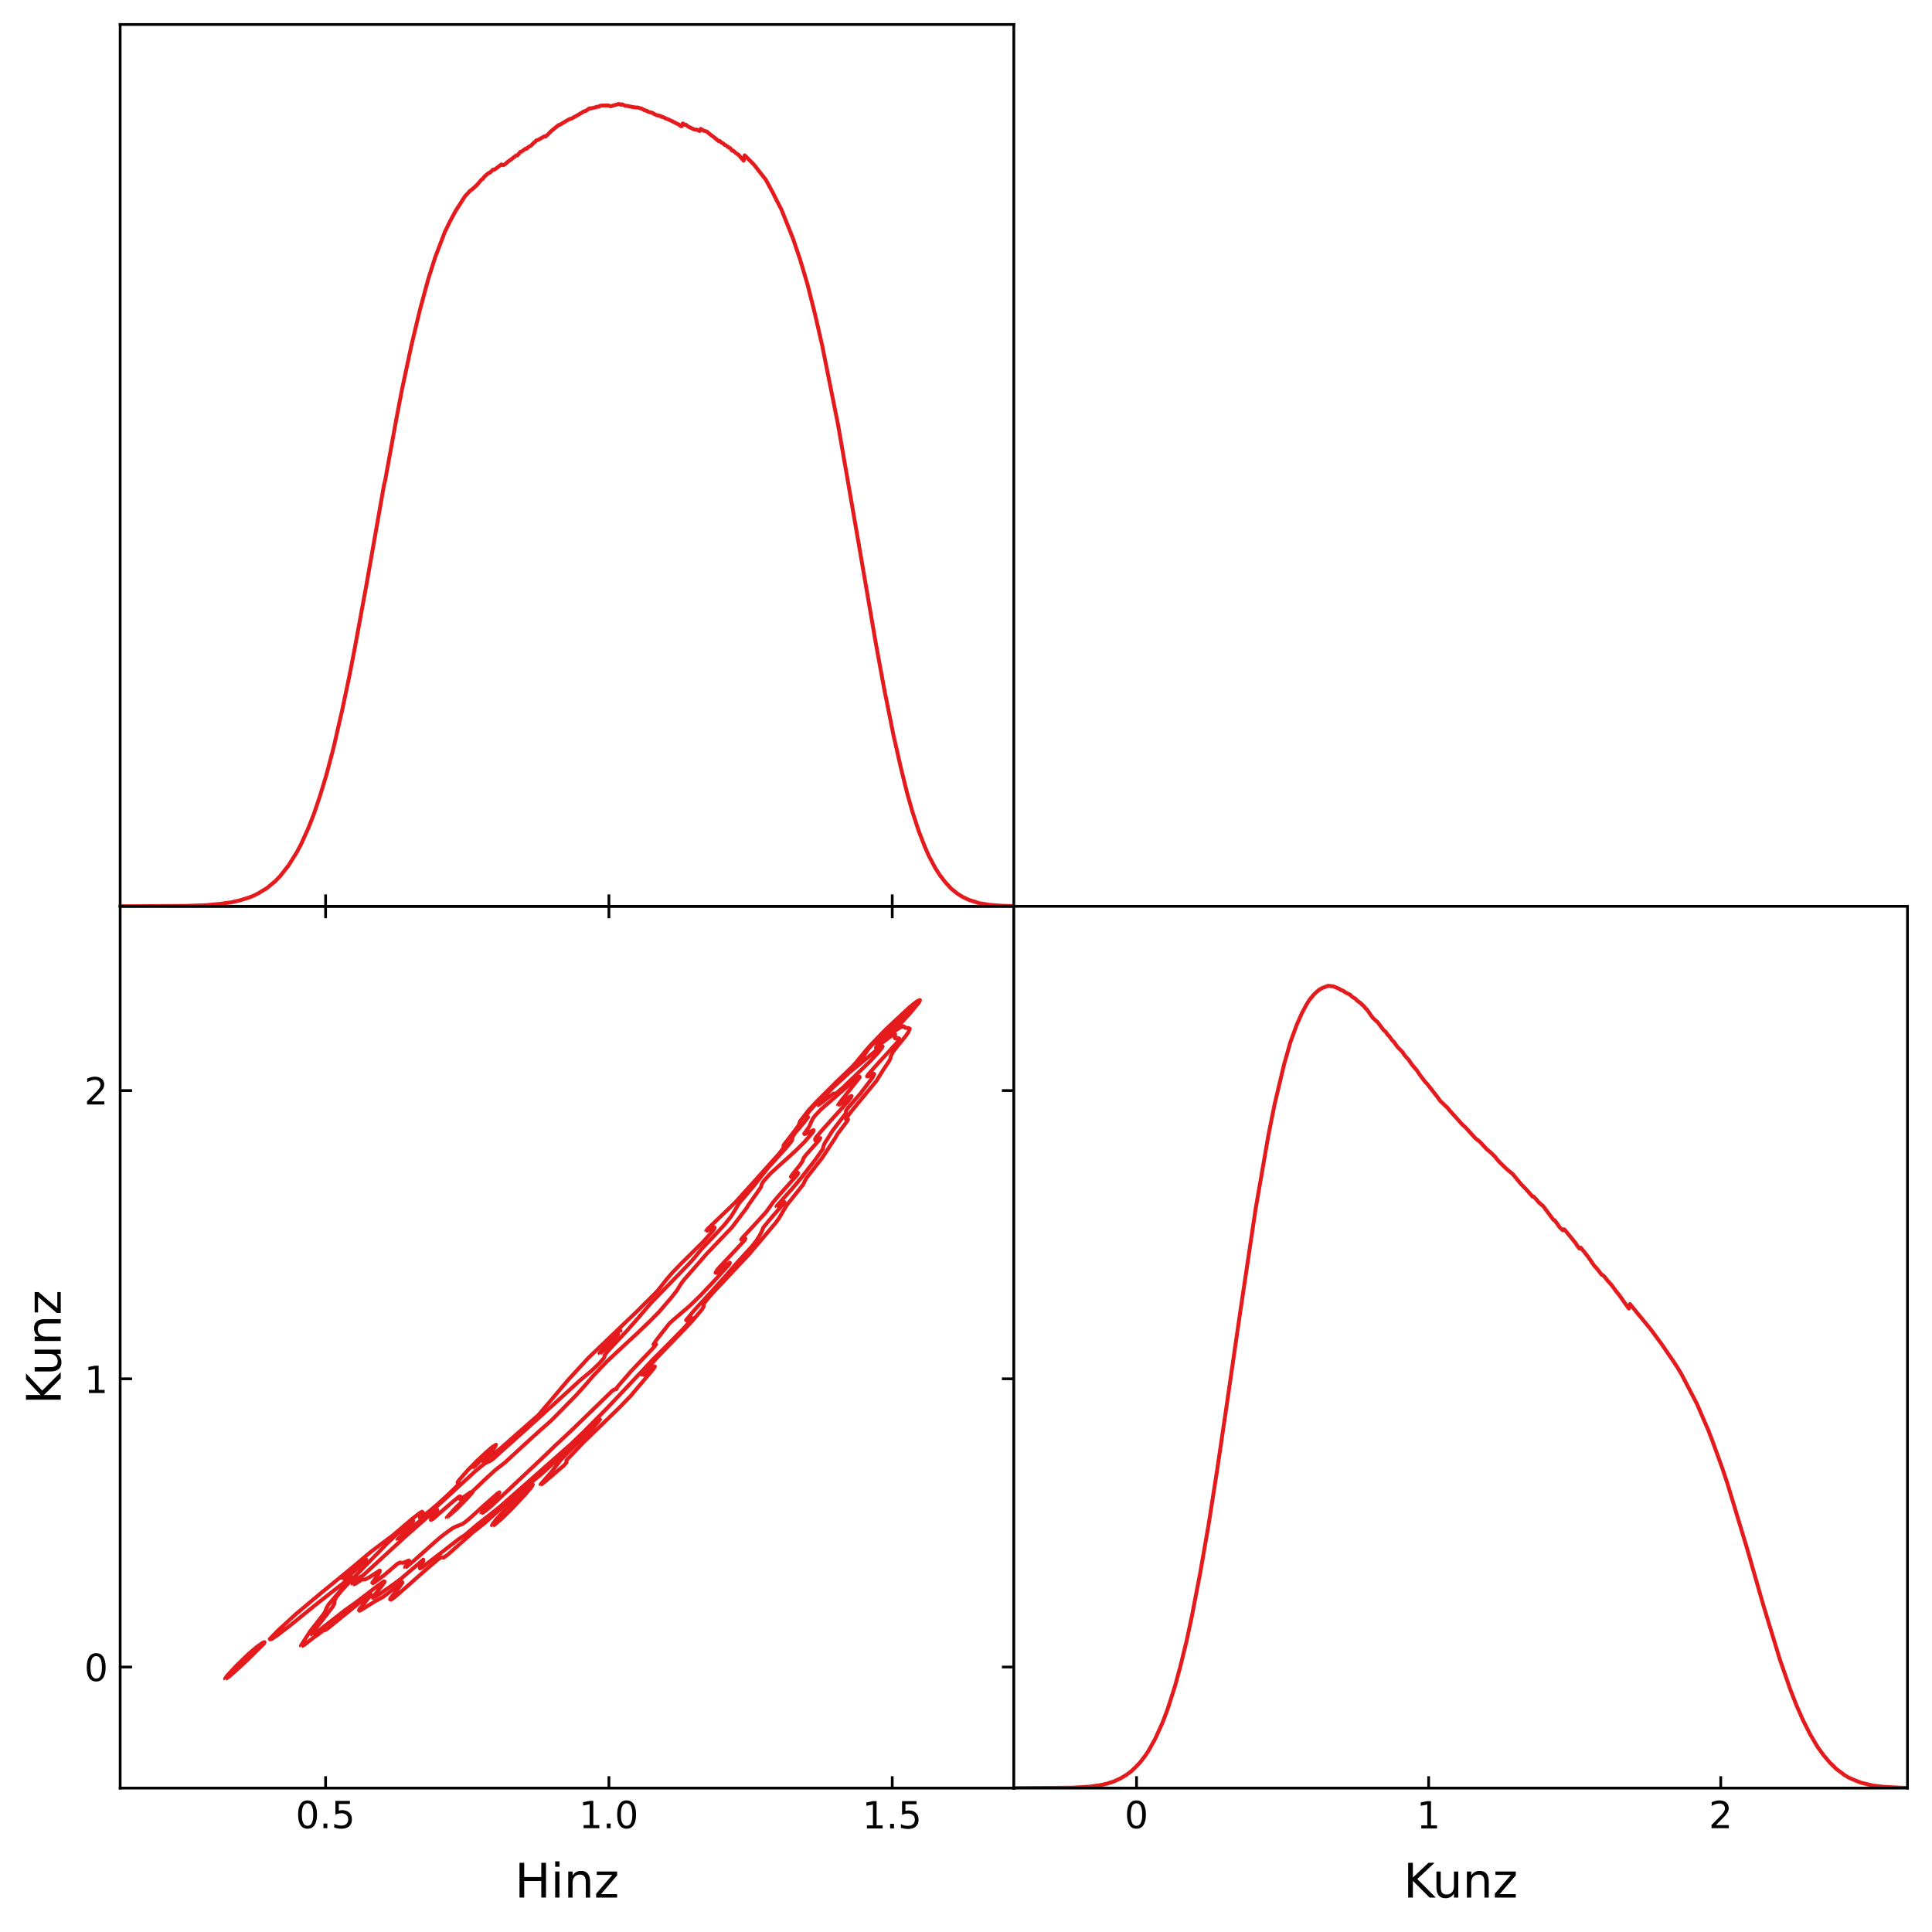 <?xml version="1.0" encoding="utf-8" standalone="no"?>
<!DOCTYPE svg PUBLIC "-//W3C//DTD SVG 1.1//EN"
  "http://www.w3.org/Graphics/SVG/1.1/DTD/svg11.dtd">
<!-- Created with matplotlib (https://matplotlib.org/) -->
<svg height="567.357pt" version="1.1" viewBox="0 0 567.358 567.357" width="567.358pt" xmlns="http://www.w3.org/2000/svg" xmlns:xlink="http://www.w3.org/1999/xlink">
 <defs>
  <style type="text/css">
*{stroke-linecap:butt;stroke-linejoin:round;}
  </style>
 </defs>
 <g id="figure_1">
  <g id="patch_1">
   <path d="M 0 567.357 
L 567.358 567.357 
L 567.358 0 
L 0 0 
z
" style="fill:#ffffff;"/>
  </g>
  <g id="axes_1">
   <g id="patch_2">
    <path d="M 35.289 525.1 
L 297.724 525.1 
L 297.724 266.15 
L 35.289 266.15 
z
" style="fill:#ffffff;"/>
   </g>
   <g id="matplotlib.axis_1">
    <g id="xtick_1">
     <g id="line2d_1">
      <defs>
       <path d="M 0 0 
L 0 -3.5 
" id="m6487e28ccc" style="stroke:#000000;stroke-width:0.8;"/>
      </defs>
      <g>
       <use style="stroke:#000000;stroke-width:0.8;" x="95.616" xlink:href="#m6487e28ccc" y="525.1"/>
      </g>
     </g>
     <g id="line2d_2">
      <defs>
       <path d="M 0 0 
L 0 3.5 
" id="m6e3bd4570c" style="stroke:#000000;stroke-width:0.8;"/>
      </defs>
      <g>
       <use style="stroke:#000000;stroke-width:0.8;" x="95.616" xlink:href="#m6e3bd4570c" y="266.15"/>
      </g>
     </g>
     <g id="text_1">
      <!-- $\mathdefault{0.5}$ -->
      <defs>
       <path d="M 31.781 66.406 
Q 24.172 66.406 20.328 58.906 
Q 16.5 51.422 16.5 36.375 
Q 16.5 21.391 20.328 13.891 
Q 24.172 6.391 31.781 6.391 
Q 39.453 6.391 43.281 13.891 
Q 47.125 21.391 47.125 36.375 
Q 47.125 51.422 43.281 58.906 
Q 39.453 66.406 31.781 66.406 
z
M 31.781 74.219 
Q 44.047 74.219 50.516 64.516 
Q 56.984 54.828 56.984 36.375 
Q 56.984 17.969 50.516 8.266 
Q 44.047 -1.422 31.781 -1.422 
Q 19.531 -1.422 13.062 8.266 
Q 6.594 17.969 6.594 36.375 
Q 6.594 54.828 13.062 64.516 
Q 19.531 74.219 31.781 74.219 
z
" id="DejaVuSans-48"/>
       <path d="M 10.688 12.406 
L 21 12.406 
L 21 0 
L 10.688 0 
z
" id="DejaVuSans-46"/>
       <path d="M 10.797 72.906 
L 49.516 72.906 
L 49.516 64.594 
L 19.828 64.594 
L 19.828 46.734 
Q 21.969 47.469 24.109 47.828 
Q 26.266 48.188 28.422 48.188 
Q 40.625 48.188 47.75 41.5 
Q 54.891 34.812 54.891 23.391 
Q 54.891 11.625 47.562 5.094 
Q 40.234 -1.422 26.906 -1.422 
Q 22.312 -1.422 17.547 -0.641 
Q 12.797 0.141 7.719 1.703 
L 7.719 11.625 
Q 12.109 9.234 16.797 8.062 
Q 21.484 6.891 26.703 6.891 
Q 35.156 6.891 40.078 11.328 
Q 45.016 15.766 45.016 23.391 
Q 45.016 31 40.078 35.438 
Q 35.156 39.891 26.703 39.891 
Q 22.75 39.891 18.812 39.016 
Q 14.891 38.141 10.797 36.281 
z
" id="DejaVuSans-53"/>
      </defs>
      <g transform="translate(86.816 536.958)scale(0.11 -0.11)">
       <use transform="translate(0 0.781)" xlink:href="#DejaVuSans-48"/>
       <use transform="translate(63.623 0.781)" xlink:href="#DejaVuSans-46"/>
       <use transform="translate(95.41 0.781)" xlink:href="#DejaVuSans-53"/>
      </g>
     </g>
    </g>
    <g id="xtick_2">
     <g id="line2d_3">
      <g>
       <use style="stroke:#000000;stroke-width:0.8;" x="178.817" xlink:href="#m6487e28ccc" y="525.1"/>
      </g>
     </g>
     <g id="line2d_4">
      <g>
       <use style="stroke:#000000;stroke-width:0.8;" x="178.817" xlink:href="#m6e3bd4570c" y="266.15"/>
      </g>
     </g>
     <g id="text_2">
      <!-- $\mathdefault{1.0}$ -->
      <defs>
       <path d="M 12.406 8.297 
L 28.516 8.297 
L 28.516 63.922 
L 10.984 60.406 
L 10.984 69.391 
L 28.422 72.906 
L 38.281 72.906 
L 38.281 8.297 
L 54.391 8.297 
L 54.391 0 
L 12.406 0 
z
" id="DejaVuSans-49"/>
      </defs>
      <g transform="translate(170.017 536.958)scale(0.11 -0.11)">
       <use transform="translate(0 0.781)" xlink:href="#DejaVuSans-49"/>
       <use transform="translate(63.623 0.781)" xlink:href="#DejaVuSans-46"/>
       <use transform="translate(95.41 0.781)" xlink:href="#DejaVuSans-48"/>
      </g>
     </g>
    </g>
    <g id="xtick_3">
     <g id="line2d_5">
      <g>
       <use style="stroke:#000000;stroke-width:0.8;" x="262.019" xlink:href="#m6487e28ccc" y="525.1"/>
      </g>
     </g>
     <g id="line2d_6">
      <g>
       <use style="stroke:#000000;stroke-width:0.8;" x="262.019" xlink:href="#m6e3bd4570c" y="266.15"/>
      </g>
     </g>
     <g id="text_3">
      <!-- $\mathdefault{1.5}$ -->
      <g transform="translate(253.219 536.958)scale(0.11 -0.11)">
       <use transform="translate(0 0.094)" xlink:href="#DejaVuSans-49"/>
       <use transform="translate(63.623 0.094)" xlink:href="#DejaVuSans-46"/>
       <use transform="translate(95.41 0.094)" xlink:href="#DejaVuSans-53"/>
      </g>
     </g>
    </g>
    <g id="text_4">
     <!-- Hinz -->
     <defs>
      <path d="M 9.812 72.906 
L 19.672 72.906 
L 19.672 43.016 
L 55.516 43.016 
L 55.516 72.906 
L 65.375 72.906 
L 65.375 0 
L 55.516 0 
L 55.516 34.719 
L 19.672 34.719 
L 19.672 0 
L 9.812 0 
z
" id="DejaVuSans-72"/>
      <path d="M 9.422 54.688 
L 18.406 54.688 
L 18.406 0 
L 9.422 0 
z
M 9.422 75.984 
L 18.406 75.984 
L 18.406 64.594 
L 9.422 64.594 
z
" id="DejaVuSans-105"/>
      <path d="M 54.891 33.016 
L 54.891 0 
L 45.906 0 
L 45.906 32.719 
Q 45.906 40.484 42.875 44.328 
Q 39.844 48.188 33.797 48.188 
Q 26.516 48.188 22.312 43.547 
Q 18.109 38.922 18.109 30.906 
L 18.109 0 
L 9.078 0 
L 9.078 54.688 
L 18.109 54.688 
L 18.109 46.188 
Q 21.344 51.125 25.703 53.562 
Q 30.078 56 35.797 56 
Q 45.219 56 50.047 50.172 
Q 54.891 44.344 54.891 33.016 
z
" id="DejaVuSans-110"/>
      <path d="M 5.516 54.688 
L 48.188 54.688 
L 48.188 46.484 
L 14.406 7.172 
L 48.188 7.172 
L 48.188 0 
L 4.297 0 
L 4.297 8.203 
L 38.094 47.516 
L 5.516 47.516 
z
" id="DejaVuSans-122"/>
     </defs>
     <g transform="translate(151.188 557.246)scale(0.14 -0.14)">
      <use xlink:href="#DejaVuSans-72"/>
      <use x="75.195" xlink:href="#DejaVuSans-105"/>
      <use x="102.979" xlink:href="#DejaVuSans-110"/>
      <use x="166.357" xlink:href="#DejaVuSans-122"/>
     </g>
    </g>
   </g>
   <g id="matplotlib.axis_2">
    <g id="ytick_1">
     <g id="line2d_7">
      <defs>
       <path d="M 0 0 
L 3.5 0 
" id="m1df5d07c39" style="stroke:#000000;stroke-width:0.8;"/>
      </defs>
      <g>
       <use style="stroke:#000000;stroke-width:0.8;" x="35.289" xlink:href="#m1df5d07c39" y="489.546"/>
      </g>
     </g>
     <g id="line2d_8">
      <defs>
       <path d="M 0 0 
L -3.5 0 
" id="m14a400e012" style="stroke:#000000;stroke-width:0.8;"/>
      </defs>
      <g>
       <use style="stroke:#000000;stroke-width:0.8;" x="297.724" xlink:href="#m14a400e012" y="489.546"/>
      </g>
     </g>
     <g id="text_5">
      <!-- $\mathdefault{0}$ -->
      <g transform="translate(24.749 493.725)scale(0.11 -0.11)">
       <use transform="translate(0 0.781)" xlink:href="#DejaVuSans-48"/>
      </g>
     </g>
    </g>
    <g id="ytick_2">
     <g id="line2d_9">
      <g>
       <use style="stroke:#000000;stroke-width:0.8;" x="35.289" xlink:href="#m1df5d07c39" y="404.902"/>
      </g>
     </g>
     <g id="line2d_10">
      <g>
       <use style="stroke:#000000;stroke-width:0.8;" x="297.724" xlink:href="#m14a400e012" y="404.902"/>
      </g>
     </g>
     <g id="text_6">
      <!-- $\mathdefault{1}$ -->
      <g transform="translate(24.749 409.081)scale(0.11 -0.11)">
       <use transform="translate(0 0.094)" xlink:href="#DejaVuSans-49"/>
      </g>
     </g>
    </g>
    <g id="ytick_3">
     <g id="line2d_11">
      <g>
       <use style="stroke:#000000;stroke-width:0.8;" x="35.289" xlink:href="#m1df5d07c39" y="320.257"/>
      </g>
     </g>
     <g id="line2d_12">
      <g>
       <use style="stroke:#000000;stroke-width:0.8;" x="297.724" xlink:href="#m14a400e012" y="320.257"/>
      </g>
     </g>
     <g id="text_7">
      <!-- $\mathdefault{2}$ -->
      <defs>
       <path d="M 19.188 8.297 
L 53.609 8.297 
L 53.609 0 
L 7.328 0 
L 7.328 8.297 
Q 12.938 14.109 22.625 23.891 
Q 32.328 33.688 34.812 36.531 
Q 39.547 41.844 41.422 45.531 
Q 43.312 49.219 43.312 52.781 
Q 43.312 58.594 39.234 62.25 
Q 35.156 65.922 28.609 65.922 
Q 23.969 65.922 18.812 64.312 
Q 13.672 62.703 7.812 59.422 
L 7.812 69.391 
Q 13.766 71.781 18.938 73 
Q 24.125 74.219 28.422 74.219 
Q 39.75 74.219 46.484 68.547 
Q 53.219 62.891 53.219 53.422 
Q 53.219 48.922 51.531 44.891 
Q 49.859 40.875 45.406 35.406 
Q 44.188 33.984 37.641 27.219 
Q 31.109 20.453 19.188 8.297 
z
" id="DejaVuSans-50"/>
      </defs>
      <g transform="translate(24.749 324.436)scale(0.11 -0.11)">
       <use transform="translate(0 0.781)" xlink:href="#DejaVuSans-50"/>
      </g>
     </g>
    </g>
    <g id="text_8">
     <!-- Kunz -->
     <defs>
      <path d="M 9.812 72.906 
L 19.672 72.906 
L 19.672 42.094 
L 52.391 72.906 
L 65.094 72.906 
L 28.906 38.922 
L 67.672 0 
L 54.688 0 
L 19.672 35.109 
L 19.672 0 
L 9.812 0 
z
" id="DejaVuSans-75"/>
      <path d="M 8.5 21.578 
L 8.5 54.688 
L 17.484 54.688 
L 17.484 21.922 
Q 17.484 14.156 20.5 10.266 
Q 23.531 6.391 29.594 6.391 
Q 36.859 6.391 41.078 11.031 
Q 45.312 15.672 45.312 23.688 
L 45.312 54.688 
L 54.297 54.688 
L 54.297 0 
L 45.312 0 
L 45.312 8.406 
Q 42.047 3.422 37.719 1 
Q 33.406 -1.422 27.688 -1.422 
Q 18.266 -1.422 13.375 4.438 
Q 8.5 10.297 8.5 21.578 
z
M 31.109 56 
z
" id="DejaVuSans-117"/>
     </defs>
     <g transform="translate(17.838 412.412)rotate(-90)scale(0.14 -0.14)">
      <use xlink:href="#DejaVuSans-75"/>
      <use x="60.576" xlink:href="#DejaVuSans-117"/>
      <use x="123.955" xlink:href="#DejaVuSans-110"/>
      <use x="187.334" xlink:href="#DejaVuSans-122"/>
     </g>
    </g>
   </g>
   <g id="LineCollection_1">
    <path clip-path="url(#p09e39b5263)" d="M 66.185 493.076 
L 67.26 492.346 
L 69.14 490.723 
L 72.627 487.486 
L 77.536 482.626 
L 77.678 482.239 
L 77.33 482.302 
L 75.38 483.657 
L 73.081 485.625 
L 69.466 489.106 
L 66.756 492.022 
L 66.096 492.995 
L 66.185 493.076 
L 66.185 493.076 
" style="fill:none;stroke:#e41a1c;stroke-width:1.143;"/>
    <path clip-path="url(#p09e39b5263)" d="M 88.515 483.51 
L 89.5 482.932 
L 91.531 481.33 
L 95.083 478.72 
L 95.422 478.737 
L 96.068 478.345 
L 105.991 470.313 
L 107.241 469.341 
L 108.039 468.693 
L 108.875 468.151 
L 108.875 468.452 
L 105.542 472.581 
L 105.435 472.905 
L 105.591 473.009 
L 106.397 472.581 
L 107.561 471.852 
L 110.189 470.209 
L 112.487 468.964 
L 113.801 467.99 
L 118.07 464.527 
L 118.149 464.804 
L 117.413 465.885 
L 114.688 469.341 
L 114.551 469.665 
L 114.786 469.781 
L 115.771 469.139 
L 118.727 466.587 
L 124.637 461.346 
L 128.578 457.968 
L 129.563 457.311 
L 129.928 457.352 
L 130.22 457.448 
L 131.534 456.511 
L 138.758 450.09 
L 142.37 447.224 
L 146.311 443.69 
L 150.984 439.53 
L 159.163 432.726 
L 160.103 431.891 
L 166.999 425.529 
L 175.537 417.296 
L 175.703 417.497 
L 174.224 419.179 
L 170.283 423.027 
L 164.855 428.514 
L 163.059 430.819 
L 161.823 432.402 
L 158.981 435.642 
L 159.118 435.809 
L 160.431 434.782 
L 165.486 430.458 
L 166.368 429.486 
L 166.333 428.838 
L 171.268 423.648 
L 181.776 413.461 
L 185.102 410.044 
L 187.359 407.372 
L 191.678 402.268 
L 192.142 401.619 
L 191.956 401.454 
L 190.314 402.712 
L 189.001 403.708 
L 188.802 403.564 
L 189.257 402.916 
L 192.944 398.703 
L 198.196 393.251 
L 202.939 388.334 
L 206.077 384.624 
L 206.584 383.798 
L 206.662 383.474 
L 206.592 383.15 
L 206.734 382.783 
L 208.254 380.882 
L 210.024 378.938 
L 220.054 368.245 
L 224.162 363.385 
L 227.75 359.147 
L 228.736 357.793 
L 229.392 356.667 
L 231.034 353.906 
L 235.886 347.831 
L 236.328 346.859 
L 236.862 345.887 
L 241.42 340.055 
L 244.185 335.842 
L 245.257 334.222 
L 246 332.926 
L 247.471 330.982 
L 248.767 329.264 
L 249.055 328.714 
L 248.437 328.714 
L 248.439 328.706 
L 248.715 328.066 
L 250.197 326.122 
L 252.065 323.853 
L 257.41 317.373 
L 259.275 314.334 
L 261.148 311.541 
L 261.465 310.892 
L 261.577 310.244 
L 262.208 308.948 
L 263.977 306.68 
L 265.843 304.408 
L 266.765 303.116 
L 267.157 302.081 
L 266.828 301.91 
L 265.817 301.82 
L 265.515 301.449 
L 265.186 301.383 
L 264.529 301.632 
L 262.888 302.653 
L 262.745 302.468 
L 264.858 300.149 
L 267.195 297.607 
L 269.881 294.367 
L 270.159 293.719 
L 270.112 293.673 
L 269.332 294.043 
L 268.446 294.691 
L 267.157 295.73 
L 260.26 302.168 
L 255.991 306.55 
L 254.415 308.3 
L 251.508 311.865 
L 250.014 313.485 
L 245.812 317.515 
L 239.572 323.752 
L 237.37 326.122 
L 234.975 329.241 
L 234.77 329.686 
L 234.595 330.334 
L 233.694 331.63 
L 230.21 336.166 
L 230.078 336.49 
L 230.049 337.16 
L 228.736 338.835 
L 221.838 346.535 
L 215.929 353.087 
L 207.917 360.792 
L 207.639 361.116 
L 207.719 361.372 
L 209.689 360.431 
L 209.847 360.468 
L 209.689 361.002 
L 209.361 361.471 
L 206.479 364.681 
L 199.838 371.255 
L 197.43 373.753 
L 195.748 375.697 
L 193.458 378.614 
L 192.608 379.586 
L 187.031 385.126 
L 172.846 398.703 
L 166.881 405.184 
L 161.745 411.269 
L 161.088 412.046 
L 158.084 415.553 
L 146.968 425.357 
L 145.326 426.657 
L 142.042 429.186 
L 141.856 429.162 
L 142.334 428.514 
L 145.36 424.949 
L 145.654 424.266 
L 144.565 424.949 
L 143.027 426.252 
L 140.232 428.838 
L 137.352 431.754 
L 134.796 434.67 
L 134.38 435.318 
L 134.489 435.67 
L 134.617 435.966 
L 131.534 438.961 
L 128.25 441.947 
L 126.123 443.743 
L 123.499 445.687 
L 123.282 445.687 
L 123.981 444.432 
L 124.116 444.067 
L 123.981 443.94 
L 123.324 444.257 
L 121.025 446.047 
L 115.37 450.871 
L 111.456 453.787 
L 109.203 455.474 
L 102.964 460.708 
L 99.166 463.832 
L 94.754 467.416 
L 86.873 474.012 
L 81.728 478.737 
L 79.205 481.33 
L 79.32 481.435 
L 79.745 481.33 
L 81.291 480.334 
L 85.231 477.307 
L 93.113 470.932 
L 97.213 467.721 
L 100.337 465.29 
L 102.964 463.199 
L 102.964 463.588 
L 96.396 471.293 
L 95.882 472.257 
L 95.411 473.44 
L 94.754 474.356 
L 91.071 479.061 
L 88.367 483.274 
L 88.515 483.51 
L 88.515 483.51 
" style="fill:none;stroke:#e41a1c;stroke-width:1.143;"/>
    <path clip-path="url(#p09e39b5263)" d="M 103.292 463.211 
L 103.003 463.184 
L 103.292 463.094 
L 103.316 463.184 
L 103.292 463.211 
" style="fill:none;stroke:#e41a1c;stroke-width:1.143;"/>
    <path clip-path="url(#p09e39b5263)" d="M 144.669 448.082 
L 145.383 447.631 
L 147.296 445.992 
L 150.272 443.095 
L 154.192 438.906 
L 155.897 436.938 
L 156.33 436.29 
L 156.162 436.127 
L 154.521 437.437 
L 147.933 443.743 
L 145.575 446.335 
L 144.61 447.631 
L 144.473 447.955 
L 144.669 448.082 
L 144.669 448.082 
" style="fill:none;stroke:#e41a1c;stroke-width:1.143;"/>
    <path clip-path="url(#p09e39b5263)" d="M 156.491 435.997 
L 156.507 435.966 
L 156.491 435.945 
L 156.461 435.966 
L 156.491 435.997 
" style="fill:none;stroke:#e41a1c;stroke-width:1.143;"/>
    <path clip-path="url(#p09e39b5263)" d="M 158.79 436.03 
L 158.886 435.966 
L 158.79 435.895 
L 158.734 435.966 
L 158.79 436.03 
" style="fill:none;stroke:#e41a1c;stroke-width:1.143;"/>
    <path clip-path="url(#p09e39b5263)" d="M 134.817 435.707 
L 134.552 435.642 
L 134.817 435.569 
L 134.879 435.642 
L 134.817 435.707 
" style="fill:none;stroke:#e41a1c;stroke-width:1.143;"/>
    <path clip-path="url(#p09e39b5263)" d="M 175.866 417.29 
L 175.709 417.173 
L 175.866 417.055 
L 175.957 417.173 
L 175.866 417.29 
" style="fill:none;stroke:#e41a1c;stroke-width:1.143;"/>
    <path clip-path="url(#p09e39b5263)" d="M 176.194 416.864 
L 176.171 416.849 
L 176.194 416.832 
L 176.206 416.849 
L 176.194 416.864 
" style="fill:none;stroke:#e41a1c;stroke-width:1.143;"/>
    <path clip-path="url(#p09e39b5263)" d="M 188.673 403.893 
L 188.665 403.888 
L 188.673 403.872 
L 188.681 403.888 
L 188.673 403.893 
" style="fill:none;stroke:#e41a1c;stroke-width:1.143;"/>
    <path clip-path="url(#p09e39b5263)" d="M 192.285 401.349 
L 192.318 401.295 
L 192.285 401.269 
L 192.24 401.295 
L 192.285 401.349 
" style="fill:none;stroke:#e41a1c;stroke-width:1.143;"/>
    <path clip-path="url(#p09e39b5263)" d="M 176.194 397.502 
L 176.048 397.407 
L 176.194 397.194 
L 176.303 397.407 
L 176.194 397.502 
" style="fill:none;stroke:#e41a1c;stroke-width:1.143;"/>
    <path clip-path="url(#p09e39b5263)" d="M 176.522 397.217 
L 176.283 397.083 
L 176.511 396.759 
L 176.522 396.745 
L 176.79 396.435 
L 176.851 396.356 
L 177.068 396.111 
L 177.179 395.967 
L 177.334 395.787 
L 177.507 395.559 
L 177.598 395.463 
L 177.836 395.178 
L 177.874 395.139 
L 178.14 394.815 
L 178.164 394.782 
L 178.403 394.491 
L 178.493 394.372 
L 178.673 394.167 
L 178.821 394.01 
L 178.984 393.843 
L 179.149 393.644 
L 179.281 393.519 
L 179.478 393.313 
L 179.593 393.195 
L 179.806 392.959 
L 179.897 392.871 
L 180.135 392.619 
L 180.214 392.547 
L 180.463 392.293 
L 180.539 392.223 
L 180.791 391.98 
L 180.887 391.899 
L 181.12 391.684 
L 181.307 391.575 
L 181.448 391.479 
L 181.573 391.575 
L 181.469 391.899 
L 181.448 391.935 
L 181.247 392.223 
L 181.12 392.366 
L 180.955 392.547 
L 180.791 392.767 
L 180.704 392.871 
L 180.464 393.195 
L 180.463 393.196 
L 180.17 393.519 
L 180.135 393.56 
L 179.87 393.843 
L 179.806 393.915 
L 179.58 394.167 
L 179.478 394.276 
L 179.27 394.491 
L 179.149 394.617 
L 178.956 394.815 
L 178.821 394.957 
L 178.652 395.139 
L 178.493 395.316 
L 178.343 395.463 
L 178.164 395.646 
L 178.035 395.787 
L 177.836 396 
L 177.716 396.111 
L 177.507 396.305 
L 177.366 396.435 
L 177.179 396.608 
L 177.019 396.759 
L 176.851 396.921 
L 176.669 397.083 
L 176.522 397.217 
" style="fill:none;stroke:#e41a1c;stroke-width:1.143;"/>
    <path clip-path="url(#p09e39b5263)" d="M 182.105 391.146 
L 181.979 390.927 
L 182.105 390.628 
L 182.201 390.927 
L 182.105 391.146 
" style="fill:none;stroke:#e41a1c;stroke-width:1.143;"/>
    <path clip-path="url(#p09e39b5263)" d="M 207.391 361.465 
L 207.494 361.44 
L 207.391 361.428 
L 207.38 361.44 
L 207.391 361.465 
" style="fill:none;stroke:#e41a1c;stroke-width:1.143;"/>
    <path clip-path="url(#p09e39b5263)" d="M 262.231 303.121 
L 262.224 303.116 
L 262.231 303.108 
L 262.239 303.116 
L 262.231 303.121 
" style="fill:none;stroke:#e41a1c;stroke-width:1.143;"/>
    <path clip-path="url(#p09e39b5263)" d="M 262.559 302.871 
L 262.478 302.792 
L 262.559 302.696 
L 262.697 302.792 
L 262.559 302.871 
" style="fill:none;stroke:#e41a1c;stroke-width:1.143;"/>
   </g>
   <g id="LineCollection_2">
    <path clip-path="url(#p09e39b5263)" d="M 91.799 480.146 
L 92.784 479.524 
L 95.842 477.117 
L 101.322 472.855 
L 104.435 470.637 
L 110.517 465.987 
L 112.159 464.745 
L 112.816 464.383 
L 112.958 464.48 
L 112.574 465.128 
L 109.484 469.017 
L 109.532 469.239 
L 110.189 468.957 
L 111.83 467.865 
L 115.771 465.095 
L 117.741 463.622 
L 124.309 458.022 
L 124.309 458.459 
L 123.277 460.268 
L 123.324 460.604 
L 123.346 460.592 
L 123.993 460.268 
L 134.817 451.902 
L 136.459 450.837 
L 140.243 447.631 
L 144.669 444.169 
L 146.968 442.32 
L 163.735 427.541 
L 167.768 423.977 
L 171.268 420.62 
L 178.201 413.608 
L 189.001 402.148 
L 191.628 399.314 
L 195.24 395.709 
L 200.916 389.955 
L 202.848 387.686 
L 203.153 387.038 
L 203.056 387.038 
L 202.136 387.499 
L 201.808 387.718 
L 201.472 387.686 
L 201.48 387.678 
L 203.891 384.77 
L 209.689 378.459 
L 213.038 374.725 
L 216.585 370.644 
L 220.854 365.967 
L 222.168 364.269 
L 223.153 362.68 
L 223.774 361.44 
L 224.157 360.468 
L 225.78 358.472 
L 229.926 353.664 
L 230.377 353.011 
L 230.035 353.016 
L 228.407 354.104 
L 228.271 353.988 
L 230.049 351.923 
L 232.576 349.127 
L 235.303 345.866 
L 237.602 342.91 
L 239.335 340.703 
L 241.608 337.463 
L 241.871 336.459 
L 242.106 335.842 
L 244.551 331.954 
L 248.269 327.094 
L 248.427 326.77 
L 248.461 326.122 
L 249.18 325.15 
L 250.409 323.744 
L 252.578 321.261 
L 256.253 316.401 
L 256.716 315.429 
L 256.648 315.304 
L 256.13 315.429 
L 255.335 315.866 
L 255.006 316.082 
L 254.617 316.077 
L 255.04 315.429 
L 257.327 312.837 
L 263.549 306.032 
L 264.108 305.06 
L 263.873 304.861 
L 262.888 304.964 
L 262.775 304.736 
L 262.888 303.743 
L 262.515 303.764 
L 261.461 304.412 
L 259.604 305.802 
L 258.29 306.837 
L 258.096 306.68 
L 259.735 305.06 
L 260.682 304.088 
L 263.544 301.172 
L 266.577 297.931 
L 268.142 295.899 
L 268.249 295.663 
L 268.142 295.557 
L 267.385 295.987 
L 266.156 296.959 
L 264.201 298.657 
L 258.947 303.776 
L 255.991 306.922 
L 254.826 308.3 
L 253.693 310.017 
L 253.364 310.594 
L 252.503 311.541 
L 250.737 313.21 
L 240.396 323.205 
L 237.274 326.817 
L 236.882 327.418 
L 236.817 327.742 
L 236.945 327.882 
L 237.308 328.066 
L 235.96 329.815 
L 233.588 332.602 
L 232.716 333.898 
L 232.676 334.267 
L 232.676 334.684 
L 232.348 335.261 
L 230.706 337.24 
L 225.78 342.688 
L 224.138 344.708 
L 221.176 348.479 
L 217.052 353.34 
L 214.699 357.228 
L 212.606 359.82 
L 209.296 363.385 
L 206.077 366.728 
L 204.033 369.217 
L 203.121 370.293 
L 199.509 374.049 
L 191.279 382.502 
L 187.687 386.721 
L 183.98 390.927 
L 179.806 395.338 
L 178.164 397.184 
L 177.545 398.055 
L 177.507 398.487 
L 177.179 399.059 
L 175.866 400.511 
L 173.656 402.592 
L 170.283 405.394 
L 165.91 409.396 
L 163.715 411.387 
L 154.471 419.765 
L 146.854 426.569 
L 144.669 428.538 
L 144.012 429.001 
L 142.699 429.564 
L 141.713 430.251 
L 139.415 432.18 
L 128.578 442.126 
L 118.07 451.077 
L 117.953 450.871 
L 119.712 448.898 
L 121.025 447.295 
L 121.354 446.615 
L 120.643 446.983 
L 118.727 448.551 
L 113.784 453.139 
L 110.517 456.507 
L 107.149 459.944 
L 103.292 463.865 
L 100.329 467.073 
L 98.767 469.017 
L 98.253 469.989 
L 98.173 470.961 
L 97.639 471.933 
L 96.068 473.983 
L 92.581 478.413 
L 91.709 479.709 
L 91.588 480.034 
L 91.799 480.146 
L 91.799 480.146 
" style="fill:none;stroke:#e41a1c;stroke-width:1.143;"/>
    <path clip-path="url(#p09e39b5263)" d="M 100.665 463.835 
L 100.678 463.832 
L 100.665 463.831 
L 100.664 463.832 
L 100.665 463.835 
" style="fill:none;stroke:#e41a1c;stroke-width:1.143;"/>
    <path clip-path="url(#p09e39b5263)" d="M 100.994 463.722 
L 101.322 463.561 
L 101.395 463.508 
L 101.651 463.312 
L 101.828 463.184 
L 101.979 463.067 
L 102.271 462.86 
L 102.307 462.832 
L 102.636 462.573 
L 102.68 462.536 
L 102.964 462.299 
L 103.069 462.212 
L 103.292 462.021 
L 103.453 461.888 
L 103.621 461.742 
L 103.834 461.564 
L 103.949 461.462 
L 104.214 461.24 
L 104.278 461.182 
L 104.593 460.916 
L 104.606 460.904 
L 104.934 460.614 
L 104.96 460.592 
L 105.263 460.316 
L 105.319 460.268 
L 105.591 460.015 
L 105.673 459.944 
L 105.92 459.709 
L 106.02 459.62 
L 106.248 459.396 
L 106.36 459.296 
L 106.576 459.076 
L 106.69 458.972 
L 106.905 458.744 
L 107.008 458.648 
L 107.233 458.393 
L 107.305 458.324 
L 107.561 458.009 
L 107.571 458 
L 107.561 457.98 
L 107.233 457.994 
L 107.224 458 
L 106.905 458.237 
L 106.779 458.324 
L 106.576 458.476 
L 106.325 458.648 
L 106.248 458.706 
L 105.92 458.948 
L 105.891 458.972 
L 105.591 459.222 
L 105.502 459.296 
L 105.263 459.499 
L 105.117 459.62 
L 104.934 459.778 
L 104.736 459.944 
L 104.606 460.059 
L 104.357 460.268 
L 104.278 460.34 
L 103.98 460.592 
L 103.949 460.621 
L 103.621 460.907 
L 103.611 460.916 
L 103.292 461.207 
L 103.255 461.24 
L 102.964 461.511 
L 102.904 461.564 
L 102.636 461.818 
L 102.557 461.888 
L 102.307 462.13 
L 102.216 462.212 
L 101.979 462.447 
L 101.88 462.536 
L 101.651 462.771 
L 101.553 462.86 
L 101.322 463.105 
L 101.236 463.184 
L 100.994 463.454 
L 100.936 463.508 
L 100.994 463.722 
" style="fill:none;stroke:#e41a1c;stroke-width:1.143;"/>
    <path clip-path="url(#p09e39b5263)" d="M 116.756 452.194 
L 116.735 452.167 
L 116.756 452.132 
L 116.786 452.167 
L 116.756 452.194 
" style="fill:none;stroke:#e41a1c;stroke-width:1.143;"/>
    <path clip-path="url(#p09e39b5263)" d="M 117.085 451.937 
L 116.974 451.843 
L 117.085 451.742 
L 117.229 451.843 
L 117.085 451.937 
" style="fill:none;stroke:#e41a1c;stroke-width:1.143;"/>
    <path clip-path="url(#p09e39b5263)" d="M 117.413 451.662 
L 117.311 451.519 
L 117.413 451.422 
L 117.574 451.519 
L 117.413 451.662 
" style="fill:none;stroke:#e41a1c;stroke-width:1.143;"/>
    <path clip-path="url(#p09e39b5263)" d="M 117.741 451.361 
L 117.637 451.195 
L 117.741 451.091 
L 117.938 451.195 
L 117.741 451.361 
" style="fill:none;stroke:#e41a1c;stroke-width:1.143;"/>
    <path clip-path="url(#p09e39b5263)" d="M 138.758 431.148 
L 138.809 431.106 
L 138.758 431.069 
L 138.726 431.106 
L 138.758 431.148 
" style="fill:none;stroke:#e41a1c;stroke-width:1.143;"/>
    <path clip-path="url(#p09e39b5263)" d="M 139.086 430.88 
L 139.2 430.782 
L 139.086 430.698 
L 139.009 430.782 
L 139.086 430.88 
" style="fill:none;stroke:#e41a1c;stroke-width:1.143;"/>
    <path clip-path="url(#p09e39b5263)" d="M 139.415 430.597 
L 139.567 430.458 
L 139.415 430.343 
L 139.306 430.458 
L 139.415 430.597 
" style="fill:none;stroke:#e41a1c;stroke-width:1.143;"/>
    <path clip-path="url(#p09e39b5263)" d="M 139.743 430.295 
L 139.908 430.134 
L 139.743 430.004 
L 139.616 430.134 
L 139.743 430.295 
" style="fill:none;stroke:#e41a1c;stroke-width:1.143;"/>
    <path clip-path="url(#p09e39b5263)" d="M 140.072 429.977 
L 140.239 429.81 
L 140.072 429.676 
L 139.936 429.81 
L 140.072 429.977 
" style="fill:none;stroke:#e41a1c;stroke-width:1.143;"/>
    <path clip-path="url(#p09e39b5263)" d="M 140.4 429.646 
L 140.555 429.486 
L 140.4 429.361 
L 140.269 429.486 
L 140.4 429.646 
" style="fill:none;stroke:#e41a1c;stroke-width:1.143;"/>
    <path clip-path="url(#p09e39b5263)" d="M 140.728 429.299 
L 140.855 429.162 
L 140.728 429.058 
L 140.616 429.162 
L 140.728 429.299 
" style="fill:none;stroke:#e41a1c;stroke-width:1.143;"/>
    <path clip-path="url(#p09e39b5263)" d="M 141.057 428.934 
L 141.142 428.838 
L 141.057 428.767 
L 140.978 428.838 
L 141.057 428.934 
" style="fill:none;stroke:#e41a1c;stroke-width:1.143;"/>
    <path clip-path="url(#p09e39b5263)" d="M 141.385 428.547 
L 141.414 428.514 
L 141.385 428.49 
L 141.357 428.514 
L 141.385 428.547 
" style="fill:none;stroke:#e41a1c;stroke-width:1.143;"/>
    <path clip-path="url(#p09e39b5263)" d="M 228.079 354.352 
L 228.025 354.312 
L 228.079 354.239 
L 228.14 354.312 
L 228.079 354.352 
" style="fill:none;stroke:#e41a1c;stroke-width:1.143;"/>
    <path clip-path="url(#p09e39b5263)" d="M 257.305 307.667 
L 257.215 307.652 
L 257.305 307.575 
L 257.324 307.652 
L 257.305 307.667 
" style="fill:none;stroke:#e41a1c;stroke-width:1.143;"/>
    <path clip-path="url(#p09e39b5263)" d="M 257.633 307.379 
L 257.473 307.328 
L 257.633 307.184 
L 257.701 307.328 
L 257.633 307.379 
" style="fill:none;stroke:#e41a1c;stroke-width:1.143;"/>
    <path clip-path="url(#p09e39b5263)" d="M 257.962 307.101 
L 257.775 307.004 
L 257.962 306.835 
L 258.098 307.004 
L 257.962 307.101 
" style="fill:none;stroke:#e41a1c;stroke-width:1.143;"/>
   </g>
   <g id="LineCollection_3">
    <path clip-path="url(#p09e39b5263)" d="M 103.621 465.214 
L 103.949 465.236 
L 104.293 465.128 
L 106.248 463.878 
L 106.675 463.832 
L 107.236 463.832 
L 108.547 463.125 
L 111.502 461.209 
L 111.551 461.24 
L 111.502 461.617 
L 110.845 462.685 
L 109.771 464.156 
L 109.318 464.804 
L 109.532 464.929 
L 110.234 464.48 
L 111.83 463.317 
L 112.856 462.536 
L 115.88 459.944 
L 116.756 459.201 
L 117.413 458.869 
L 118.398 458.955 
L 119.383 458.542 
L 120.04 458.252 
L 120.171 458.324 
L 120.04 458.687 
L 119.151 459.944 
L 119.383 460.108 
L 121.354 458.48 
L 128.906 451.772 
L 130.548 450.479 
L 132.847 448.815 
L 133.863 448.279 
L 135.803 447.545 
L 137 446.659 
L 138.43 445.447 
L 141.713 442.446 
L 145.982 438.686 
L 146.311 438.47 
L 146.522 438.558 
L 145.982 439.344 
L 144.908 440.502 
L 143.31 442.123 
L 141.628 444.067 
L 141.713 444.234 
L 142.48 443.743 
L 144.442 442.123 
L 159.775 427.68 
L 163.059 424.506 
L 168.13 419.765 
L 170.283 417.675 
L 179.806 408.419 
L 180.463 407.996 
L 180.791 408.028 
L 181.13 407.776 
L 181.172 407.452 
L 185.397 402.592 
L 192.181 395.463 
L 192.432 395.139 
L 192.285 394.853 
L 191.896 394.815 
L 192.755 393.519 
L 196.559 388.658 
L 197.867 387.474 
L 202.549 383.474 
L 205.749 380.372 
L 209.689 376.21 
L 213.991 371.485 
L 214.229 371.161 
L 213.958 371.029 
L 212.092 372.457 
L 210.346 373.788 
L 210.119 373.753 
L 210.697 372.781 
L 212.645 370.661 
L 215.272 367.879 
L 218.556 364.346 
L 218.752 364.033 
L 218.556 363.832 
L 217.899 364.112 
L 217.638 364.033 
L 218.227 363.263 
L 221.427 359.82 
L 224.967 355.932 
L 226.152 354.312 
L 227.094 352.974 
L 229.286 350.424 
L 233.918 345.239 
L 234.381 344.591 
L 234.318 344.392 
L 233.661 344.76 
L 232.348 345.653 
L 232.236 345.563 
L 233.005 344.494 
L 234.766 342.323 
L 235.644 341.027 
L 236.005 340.055 
L 236.738 339.083 
L 240.5 334.87 
L 240.707 334.546 
L 240.557 334.352 
L 239.407 334.87 
L 239.353 334.546 
L 239.715 333.898 
L 241.647 331.63 
L 248.962 323.529 
L 249.927 322.233 
L 250.081 321.865 
L 249.752 321.948 
L 248.439 322.913 
L 246.468 324.379 
L 246.339 324.177 
L 247.125 323.096 
L 252.457 316.401 
L 252.379 316.124 
L 251.394 316.831 
L 241.06 325.798 
L 239.243 327.742 
L 238.572 328.714 
L 237.57 330.982 
L 236.15 332.926 
L 236.288 333.046 
L 237.602 332.476 
L 238.915 331.893 
L 238.915 332.057 
L 238.587 332.639 
L 236.288 335.301 
L 233.99 337.597 
L 231.658 339.731 
L 226.264 344.591 
L 224.226 346.859 
L 223.657 347.831 
L 223.481 348.569 
L 222.825 349.558 
L 219.869 353.743 
L 219.212 354.806 
L 214.916 360.468 
L 211.988 363.517 
L 207.482 368.245 
L 200.7 376.021 
L 199.784 377.318 
L 198.808 378.938 
L 197.211 380.979 
L 193.598 385.189 
L 190.821 388.01 
L 187.031 391.636 
L 181.12 397.101 
L 178.164 399.883 
L 174.224 404.005 
L 171.831 406.804 
L 169.201 409.72 
L 161.867 417.173 
L 158.558 420.089 
L 155.834 422.553 
L 148.281 429.493 
L 145.375 431.754 
L 142.042 434.823 
L 139.85 436.938 
L 139.415 437.326 
L 138.819 437.91 
L 138.758 438.249 
L 138.092 438.234 
L 138.101 438.553 
L 138.43 438.283 
L 138.43 438.613 
L 137.34 439.854 
L 134.161 443.103 
L 132.19 444.82 
L 132.052 444.715 
L 133.504 443.083 
L 137.747 438.882 
L 137.444 438.746 
L 136.316 439.53 
L 135.146 440.266 
L 135.019 440.178 
L 135.146 439.412 
L 134.795 439.53 
L 132.847 441.091 
L 127.195 446.011 
L 126.531 446.335 
L 126.608 446.005 
L 128.442 443.419 
L 128.25 443.309 
L 127.265 443.976 
L 119.055 451.209 
L 106.576 462.675 
L 104.934 463.608 
L 104.278 464.026 
L 103.558 464.804 
L 103.483 465.128 
L 103.621 465.214 
L 103.621 465.214 
" style="fill:none;stroke:#e41a1c;stroke-width:1.143;"/>
    <path clip-path="url(#p09e39b5263)" d="M 119.055 460.328 
L 119.144 460.268 
L 119.055 460.117 
L 118.968 460.268 
L 119.055 460.328 
" style="fill:none;stroke:#e41a1c;stroke-width:1.143;"/>
    <path clip-path="url(#p09e39b5263)" d="M 131.205 445.694 
L 131.195 445.687 
L 131.205 445.676 
L 131.214 445.687 
L 131.205 445.694 
" style="fill:none;stroke:#e41a1c;stroke-width:1.143;"/>
    <path clip-path="url(#p09e39b5263)" d="M 131.534 445.406 
L 131.477 445.363 
L 131.534 445.298 
L 131.581 445.363 
L 131.534 445.406 
" style="fill:none;stroke:#e41a1c;stroke-width:1.143;"/>
    <path clip-path="url(#p09e39b5263)" d="M 131.862 445.111 
L 131.764 445.039 
L 131.862 444.93 
L 131.944 445.039 
L 131.862 445.111 
" style="fill:none;stroke:#e41a1c;stroke-width:1.143;"/>
    <path clip-path="url(#p09e39b5263)" d="M 141.385 444.402 
L 141.414 444.391 
L 141.385 444.381 
L 141.377 444.391 
L 141.385 444.402 
" style="fill:none;stroke:#e41a1c;stroke-width:1.143;"/>
    <path clip-path="url(#p09e39b5263)" d="M 137.773 438.823 
L 138.1 438.558 
L 137.773 438.515 
L 137.702 438.558 
L 137.773 438.823 
" style="fill:none;stroke:#e41a1c;stroke-width:1.143;"/>
    <path clip-path="url(#p09e39b5263)" d="M 146.639 438.262 
L 146.633 438.234 
L 146.639 438.23 
L 146.656 438.234 
L 146.639 438.262 
" style="fill:none;stroke:#e41a1c;stroke-width:1.143;"/>
    <path clip-path="url(#p09e39b5263)" d="M 192.613 394.879 
L 192.663 394.815 
L 192.613 394.697 
L 192.385 394.815 
L 192.613 394.879 
" style="fill:none;stroke:#e41a1c;stroke-width:1.143;"/>
    <path clip-path="url(#p09e39b5263)" d="M 214.287 371.012 
L 214.348 370.837 
L 214.287 370.806 
L 214.239 370.837 
L 214.287 371.012 
" style="fill:none;stroke:#e41a1c;stroke-width:1.143;"/>
    <path clip-path="url(#p09e39b5263)" d="M 218.884 363.72 
L 218.89 363.709 
L 218.884 363.704 
L 218.872 363.709 
L 218.884 363.72 
" style="fill:none;stroke:#e41a1c;stroke-width:1.143;"/>
    <path clip-path="url(#p09e39b5263)" d="M 240.886 334.252 
L 240.904 334.222 
L 240.886 334.199 
L 240.835 334.222 
L 240.886 334.252 
" style="fill:none;stroke:#e41a1c;stroke-width:1.143;"/>
    <path clip-path="url(#p09e39b5263)" d="M 239.901 324.543 
L 240.336 324.502 
L 241.678 323.529 
L 243.184 322.326 
L 244.595 321.261 
L 244.826 321.144 
L 245.483 321.144 
L 247.606 319.317 
L 248.767 318.179 
L 255.335 311.849 
L 257.756 309.272 
L 259.028 307.652 
L 259.191 307.328 
L 258.947 307.221 
L 257.855 307.976 
L 255.563 309.92 
L 252.035 312.837 
L 249.424 314.96 
L 244.66 319.317 
L 241.492 322.557 
L 240.131 324.177 
L 239.901 324.543 
L 239.901 324.543 
" style="fill:none;stroke:#e41a1c;stroke-width:1.143;"/>
    <path clip-path="url(#p09e39b5263)" d="M 246.14 324.523 
L 246.128 324.502 
L 246.14 324.481 
L 246.187 324.502 
L 246.14 324.523 
" style="fill:none;stroke:#e41a1c;stroke-width:1.143;"/>
    <path clip-path="url(#p09e39b5263)" d="M 256.977 306.823 
L 257.231 306.68 
L 257.305 306.644 
L 257.633 306.405 
L 257.688 306.356 
L 257.962 306.138 
L 258.079 306.032 
L 258.29 305.86 
L 258.457 305.708 
L 258.619 305.574 
L 258.825 305.384 
L 258.947 305.28 
L 259.184 305.06 
L 259.275 304.978 
L 259.521 304.736 
L 259.604 304.663 
L 259.871 304.412 
L 259.932 304.357 
L 260.216 304.088 
L 260.26 304.047 
L 260.556 303.764 
L 260.589 303.734 
L 260.893 303.44 
L 260.917 303.417 
L 261.226 303.116 
L 261.246 303.097 
L 261.555 302.792 
L 261.574 302.773 
L 261.881 302.468 
L 261.902 302.447 
L 262.205 302.144 
L 262.231 302.117 
L 262.524 301.82 
L 262.559 301.783 
L 262.841 301.496 
L 262.888 301.446 
L 263.154 301.172 
L 263.216 301.104 
L 263.463 300.848 
L 263.544 300.757 
L 263.767 300.524 
L 263.873 300.404 
L 264.065 300.2 
L 264.201 300.044 
L 264.359 299.876 
L 264.529 299.675 
L 264.644 299.552 
L 264.858 299.297 
L 264.922 299.228 
L 265.186 298.906 
L 265.188 298.904 
L 265.402 298.58 
L 265.515 298.382 
L 265.594 298.255 
L 265.515 298.177 
L 265.387 298.255 
L 265.186 298.367 
L 264.858 298.578 
L 264.856 298.58 
L 264.529 298.841 
L 264.46 298.904 
L 264.201 299.115 
L 264.077 299.228 
L 263.873 299.398 
L 263.704 299.552 
L 263.544 299.687 
L 263.34 299.876 
L 263.216 299.983 
L 262.983 300.2 
L 262.888 300.284 
L 262.632 300.524 
L 262.559 300.589 
L 262.286 300.848 
L 262.231 300.898 
L 261.945 301.172 
L 261.902 301.211 
L 261.607 301.496 
L 261.574 301.527 
L 261.273 301.82 
L 261.246 301.847 
L 260.943 302.144 
L 260.917 302.169 
L 260.616 302.468 
L 260.589 302.495 
L 260.292 302.792 
L 260.26 302.825 
L 259.972 303.116 
L 259.932 303.157 
L 259.655 303.44 
L 259.604 303.494 
L 259.341 303.764 
L 259.275 303.835 
L 259.032 304.088 
L 258.947 304.182 
L 258.727 304.412 
L 258.619 304.534 
L 258.428 304.736 
L 258.29 304.892 
L 258.132 305.06 
L 257.962 305.259 
L 257.845 305.384 
L 257.633 305.636 
L 257.567 305.708 
L 257.305 306.025 
L 257.298 306.032 
L 257.073 306.356 
L 256.977 306.514 
L 256.866 306.68 
L 256.977 306.823 
" style="fill:none;stroke:#e41a1c;stroke-width:1.143;"/>
   </g>
   <g id="patch_3">
    <path d="M 35.289 525.1 
L 35.289 266.15 
" style="fill:none;stroke:#000000;stroke-linecap:square;stroke-linejoin:miter;stroke-width:0.8;"/>
   </g>
   <g id="patch_4">
    <path d="M 297.724 525.1 
L 297.724 266.15 
" style="fill:none;stroke:#000000;stroke-linecap:square;stroke-linejoin:miter;stroke-width:0.8;"/>
   </g>
   <g id="patch_5">
    <path d="M 35.289 525.1 
L 297.724 525.1 
" style="fill:none;stroke:#000000;stroke-linecap:square;stroke-linejoin:miter;stroke-width:0.8;"/>
   </g>
   <g id="patch_6">
    <path d="M 35.289 266.15 
L 297.724 266.15 
" style="fill:none;stroke:#000000;stroke-linecap:square;stroke-linejoin:miter;stroke-width:0.8;"/>
   </g>
  </g>
  <g id="axes_2">
   <g id="patch_7">
    <path d="M 35.289 266.15 
L 297.724 266.15 
L 297.724 7.2 
L 35.289 7.2 
z
" style="fill:#ffffff;"/>
   </g>
   <g id="matplotlib.axis_3">
    <g id="xtick_4">
     <g id="line2d_13">
      <g>
       <use style="stroke:#000000;stroke-width:0.8;" x="95.616" xlink:href="#m6487e28ccc" y="266.15"/>
      </g>
     </g>
    </g>
    <g id="xtick_5">
     <g id="line2d_14">
      <g>
       <use style="stroke:#000000;stroke-width:0.8;" x="178.817" xlink:href="#m6487e28ccc" y="266.15"/>
      </g>
     </g>
    </g>
    <g id="xtick_6">
     <g id="line2d_15">
      <g>
       <use style="stroke:#000000;stroke-width:0.8;" x="262.019" xlink:href="#m6487e28ccc" y="266.15"/>
      </g>
     </g>
    </g>
   </g>
   <g id="matplotlib.axis_4">
    <g id="ytick_4"/>
    <g id="ytick_5"/>
    <g id="ytick_6"/>
    <g id="ytick_7"/>
    <g id="ytick_8"/>
   </g>
   <g id="line2d_16">
    <path clip-path="url(#pb82def9708)" d="M 35.212 266.148 
L 54.606 266.03 
L 60.455 265.821 
L 64.765 265.416 
L 67.844 264.989 
L 70.306 264.436 
L 73.077 263.596 
L 74.616 262.978 
L 75.847 262.335 
L 78.31 260.857 
L 80.773 258.825 
L 82.312 257.223 
L 84.775 254.095 
L 87.238 250.143 
L 88.469 247.79 
L 90.624 243.011 
L 92.163 239.079 
L 94.01 233.604 
L 95.857 227.529 
L 98.012 219.328 
L 100.475 208.601 
L 102.63 198.369 
L 104.169 190.415 
L 107.555 172.036 
L 112.788 142.342 
L 113.096 141.153 
L 116.482 122.548 
L 118.022 114.508 
L 120.792 101.526 
L 123.255 91.249 
L 125.718 82.08 
L 127.873 75.327 
L 129.104 72.134 
L 130.643 68.092 
L 132.182 64.948 
L 133.722 62.076 
L 136.492 57.713 
L 138.031 56.043 
L 138.647 55.591 
L 139.263 55.054 
L 140.186 54.193 
L 141.418 52.722 
L 141.725 52.569 
L 142.341 51.776 
L 143.265 50.997 
L 143.572 50.769 
L 143.88 50.703 
L 144.804 49.807 
L 145.112 49.864 
L 145.727 49.43 
L 147.267 48.272 
L 147.574 48.472 
L 147.882 48.488 
L 148.498 48.084 
L 149.114 47.513 
L 150.345 46.636 
L 151.576 45.645 
L 151.884 45.67 
L 152.5 44.994 
L 152.808 44.587 
L 153.115 44.548 
L 154.347 43.653 
L 154.655 43.68 
L 155.27 43.096 
L 155.886 42.802 
L 156.81 41.876 
L 157.117 41.7 
L 157.425 41.28 
L 158.041 41.073 
L 159.888 40.02 
L 160.196 40.119 
L 161.119 39.272 
L 161.735 38.609 
L 163.89 36.842 
L 164.198 36.66 
L 164.506 36.609 
L 165.121 36.212 
L 167.276 34.931 
L 167.584 34.934 
L 169.431 33.938 
L 170.97 33.021 
L 171.586 32.645 
L 171.894 32.65 
L 173.125 31.807 
L 173.433 31.859 
L 174.972 31.498 
L 175.28 31.351 
L 175.896 31.321 
L 176.204 31.064 
L 176.819 30.976 
L 177.435 30.995 
L 178.358 30.967 
L 178.666 30.963 
L 179.282 31.222 
L 181.745 30.527 
L 182.36 30.774 
L 182.668 30.628 
L 183.592 31.068 
L 184.515 31.13 
L 184.823 31.287 
L 185.131 31.287 
L 185.747 31.428 
L 186.362 31.505 
L 186.67 31.568 
L 187.286 31.561 
L 188.517 31.93 
L 189.133 32.308 
L 190.056 32.585 
L 190.364 32.837 
L 191.596 33.145 
L 192.211 33.529 
L 193.135 33.938 
L 193.443 33.894 
L 193.75 34.078 
L 194.058 34.086 
L 194.366 34.347 
L 194.674 34.348 
L 195.598 34.824 
L 196.213 35.036 
L 197.752 35.766 
L 198.984 36.416 
L 199.292 36.513 
L 199.907 37.045 
L 200.215 37.068 
L 200.523 36.249 
L 201.139 36.679 
L 201.447 36.638 
L 202.062 37.149 
L 203.909 38.036 
L 204.217 38.103 
L 204.525 38.05 
L 205.141 38.309 
L 205.448 38.464 
L 205.756 37.846 
L 206.68 38.38 
L 207.603 38.649 
L 208.219 39.215 
L 209.758 40.363 
L 210.99 41.432 
L 211.297 41.367 
L 211.913 41.897 
L 212.221 42.02 
L 212.837 42.553 
L 213.144 42.653 
L 214.068 43.356 
L 214.376 43.449 
L 214.992 44.239 
L 215.299 44.212 
L 216.223 45.038 
L 216.839 45.41 
L 218.378 47.187 
L 218.686 45.61 
L 221.456 48.399 
L 224.842 52.71 
L 225.766 54.365 
L 226.997 56.657 
L 227.921 58.534 
L 229.46 61.499 
L 232.846 69.966 
L 235.001 76.342 
L 237.156 83.612 
L 239.311 92.154 
L 241.466 101.549 
L 246.083 124.6 
L 248.546 138.759 
L 252.24 160.082 
L 257.166 188.733 
L 259.628 202.187 
L 262.399 215.978 
L 264.554 225.476 
L 266.401 232.944 
L 267.94 238.364 
L 269.787 244.012 
L 271.634 248.778 
L 272.866 251.539 
L 274.713 254.996 
L 275.944 256.913 
L 277.483 258.947 
L 279.33 260.958 
L 281.177 262.442 
L 282.717 263.417 
L 284.564 264.272 
L 287.642 265.244 
L 290.413 265.691 
L 294.107 265.987 
L 297.801 266.095 
L 297.801 266.095 
" style="fill:none;stroke:#e41a1c;stroke-linecap:square;stroke-width:1.143;"/>
   </g>
   <g id="patch_8">
    <path d="M 35.289 266.15 
L 35.289 7.2 
" style="fill:none;stroke:#000000;stroke-linecap:square;stroke-linejoin:miter;stroke-width:0.8;"/>
   </g>
   <g id="patch_9">
    <path d="M 297.724 266.15 
L 297.724 7.2 
" style="fill:none;stroke:#000000;stroke-linecap:square;stroke-linejoin:miter;stroke-width:0.8;"/>
   </g>
   <g id="patch_10">
    <path d="M 35.289 266.15 
L 297.724 266.15 
" style="fill:none;stroke:#000000;stroke-linecap:square;stroke-linejoin:miter;stroke-width:0.8;"/>
   </g>
   <g id="patch_11">
    <path d="M 35.289 7.2 
L 297.724 7.2 
" style="fill:none;stroke:#000000;stroke-linecap:square;stroke-linejoin:miter;stroke-width:0.8;"/>
   </g>
  </g>
  <g id="axes_3">
   <g id="patch_12">
    <path d="M 297.724 525.1 
L 560.158 525.1 
L 560.158 266.15 
L 297.724 266.15 
z
" style="fill:#ffffff;"/>
   </g>
   <g id="matplotlib.axis_5">
    <g id="xtick_7">
     <g id="line2d_17">
      <g>
       <use style="stroke:#000000;stroke-width:0.8;" x="333.756" xlink:href="#m6487e28ccc" y="525.1"/>
      </g>
     </g>
     <g id="text_9">
      <!-- $\mathdefault{0}$ -->
      <g transform="translate(330.236 536.958)scale(0.11 -0.11)">
       <use transform="translate(0 0.781)" xlink:href="#DejaVuSans-48"/>
      </g>
     </g>
    </g>
    <g id="xtick_8">
     <g id="line2d_18">
      <g>
       <use style="stroke:#000000;stroke-width:0.8;" x="419.539" xlink:href="#m6487e28ccc" y="525.1"/>
      </g>
     </g>
     <g id="text_10">
      <!-- $\mathdefault{1}$ -->
      <g transform="translate(416.019 536.958)scale(0.11 -0.11)">
       <use transform="translate(0 0.094)" xlink:href="#DejaVuSans-49"/>
      </g>
     </g>
    </g>
    <g id="xtick_9">
     <g id="line2d_19">
      <g>
       <use style="stroke:#000000;stroke-width:0.8;" x="505.323" xlink:href="#m6487e28ccc" y="525.1"/>
      </g>
     </g>
     <g id="text_11">
      <!-- $\mathdefault{2}$ -->
      <g transform="translate(501.803 536.958)scale(0.11 -0.11)">
       <use transform="translate(0 0.781)" xlink:href="#DejaVuSans-50"/>
      </g>
     </g>
    </g>
    <g id="text_12">
     <!-- Kunz -->
     <g transform="translate(412.154 557.246)scale(0.14 -0.14)">
      <use xlink:href="#DejaVuSans-75"/>
      <use x="60.576" xlink:href="#DejaVuSans-117"/>
      <use x="123.955" xlink:href="#DejaVuSans-110"/>
      <use x="187.334" xlink:href="#DejaVuSans-122"/>
     </g>
    </g>
   </g>
   <g id="matplotlib.axis_6">
    <g id="ytick_9"/>
    <g id="ytick_10"/>
    <g id="ytick_11"/>
    <g id="ytick_12"/>
    <g id="ytick_13"/>
   </g>
   <g id="line2d_20">
    <path clip-path="url(#pfc76a53bc1)" d="M 297.647 525.099 
L 314.886 524.987 
L 319.811 524.691 
L 323.198 524.224 
L 325.045 523.799 
L 327.2 523.11 
L 329.047 522.242 
L 330.586 521.336 
L 332.125 520.225 
L 333.356 519.064 
L 334.896 517.438 
L 336.435 515.425 
L 337.358 513.989 
L 339.205 510.674 
L 341.36 505.953 
L 342.899 501.888 
L 345.054 495.146 
L 346.593 489.49 
L 348.441 481.967 
L 349.98 474.768 
L 352.442 461.979 
L 354.905 447.823 
L 357.368 432.104 
L 360.138 413.344 
L 364.14 385.741 
L 368.758 354.859 
L 372.452 333.575 
L 374.299 324.285 
L 377.07 312.657 
L 378.917 306.112 
L 379.532 304.431 
L 380.764 301.04 
L 382.303 297.567 
L 383.534 295.249 
L 384.458 293.725 
L 385.689 292.227 
L 386.305 291.598 
L 387.228 290.778 
L 388.152 290.22 
L 389.383 289.727 
L 389.999 289.503 
L 391.538 289.646 
L 393.385 290.423 
L 393.693 290.687 
L 394.309 290.894 
L 395.54 291.696 
L 396.464 292.095 
L 397.079 292.742 
L 398.003 293.27 
L 398.619 293.914 
L 399.542 294.554 
L 400.158 295.208 
L 400.466 295.412 
L 401.081 296.197 
L 401.389 296.423 
L 402.005 297.287 
L 402.621 298.205 
L 403.236 298.982 
L 404.16 299.854 
L 404.468 300.055 
L 406.315 302.508 
L 406.93 302.998 
L 407.546 303.912 
L 407.854 304.16 
L 408.777 305.422 
L 409.393 306.038 
L 410.317 307.368 
L 411.856 308.938 
L 412.471 309.903 
L 413.703 311.263 
L 414.626 312.631 
L 416.166 314.439 
L 416.781 315.403 
L 418.628 317.847 
L 418.936 318.096 
L 420.783 320.434 
L 422.322 322.421 
L 422.938 323.292 
L 425.093 325.333 
L 425.709 326.102 
L 429.403 330.208 
L 430.326 331.043 
L 433.405 334.414 
L 434.02 334.841 
L 434.636 335.35 
L 436.483 337.366 
L 437.099 337.893 
L 437.714 338.387 
L 438.946 339.583 
L 439.561 340.364 
L 440.177 341.095 
L 442.024 342.912 
L 443.256 343.983 
L 444.179 344.712 
L 445.718 346.591 
L 446.642 347.684 
L 448.181 349.272 
L 448.797 349.936 
L 450.028 351.377 
L 450.336 351.362 
L 451.259 352.344 
L 451.875 353.076 
L 452.799 353.907 
L 453.106 354.094 
L 456.185 358.229 
L 456.493 358.31 
L 457.416 359.531 
L 458.032 360.43 
L 458.955 361.304 
L 459.263 360.986 
L 459.571 361.221 
L 460.495 362.355 
L 462.65 364.99 
L 463.265 365.955 
L 463.881 366.698 
L 464.189 366.393 
L 465.112 367.488 
L 466.344 369.062 
L 468.191 371.725 
L 468.806 372.37 
L 469.422 373.131 
L 470.346 374.329 
L 470.653 374.421 
L 471.269 375.024 
L 471.885 375.804 
L 472.808 376.892 
L 473.116 377.18 
L 474.655 379.271 
L 475.579 380.417 
L 478.042 383.898 
L 478.349 384.264 
L 478.657 382.934 
L 481.12 385.962 
L 484.506 390.057 
L 486.353 392.519 
L 486.969 393.389 
L 487.892 394.624 
L 489.74 397.318 
L 491.279 399.565 
L 492.51 401.412 
L 493.741 403.458 
L 498.359 412.334 
L 501.745 420.186 
L 502.977 423.431 
L 505.747 431.076 
L 507.286 435.662 
L 513.135 455.031 
L 517.753 471.146 
L 522.678 487.318 
L 525.757 496.176 
L 527.604 500.91 
L 529.451 505.096 
L 531.606 509.368 
L 533.761 513.014 
L 535.608 515.555 
L 537.455 517.704 
L 539.302 519.497 
L 541.765 521.342 
L 542.996 522.061 
L 545.151 522.988 
L 546.69 523.558 
L 550.076 524.362 
L 553.155 524.719 
L 558.08 524.989 
L 560.235 525.045 
L 560.235 525.045 
" style="fill:none;stroke:#e41a1c;stroke-linecap:square;stroke-width:1.143;"/>
   </g>
   <g id="patch_13">
    <path d="M 297.724 525.1 
L 297.724 266.15 
" style="fill:none;stroke:#000000;stroke-linecap:square;stroke-linejoin:miter;stroke-width:0.8;"/>
   </g>
   <g id="patch_14">
    <path d="M 560.158 525.1 
L 560.158 266.15 
" style="fill:none;stroke:#000000;stroke-linecap:square;stroke-linejoin:miter;stroke-width:0.8;"/>
   </g>
   <g id="patch_15">
    <path d="M 297.724 525.1 
L 560.158 525.1 
" style="fill:none;stroke:#000000;stroke-linecap:square;stroke-linejoin:miter;stroke-width:0.8;"/>
   </g>
   <g id="patch_16">
    <path d="M 297.724 266.15 
L 560.158 266.15 
" style="fill:none;stroke:#000000;stroke-linecap:square;stroke-linejoin:miter;stroke-width:0.8;"/>
   </g>
  </g>
 </g>
 <defs>
  <clipPath id="p09e39b5263">
   <rect height="258.95" width="262.434" x="35.289" y="266.15"/>
  </clipPath>
  <clipPath id="pb82def9708">
   <rect height="258.95" width="262.434" x="35.289" y="7.2"/>
  </clipPath>
  <clipPath id="pfc76a53bc1">
   <rect height="258.95" width="262.434" x="297.724" y="266.15"/>
  </clipPath>
 </defs>
</svg>
